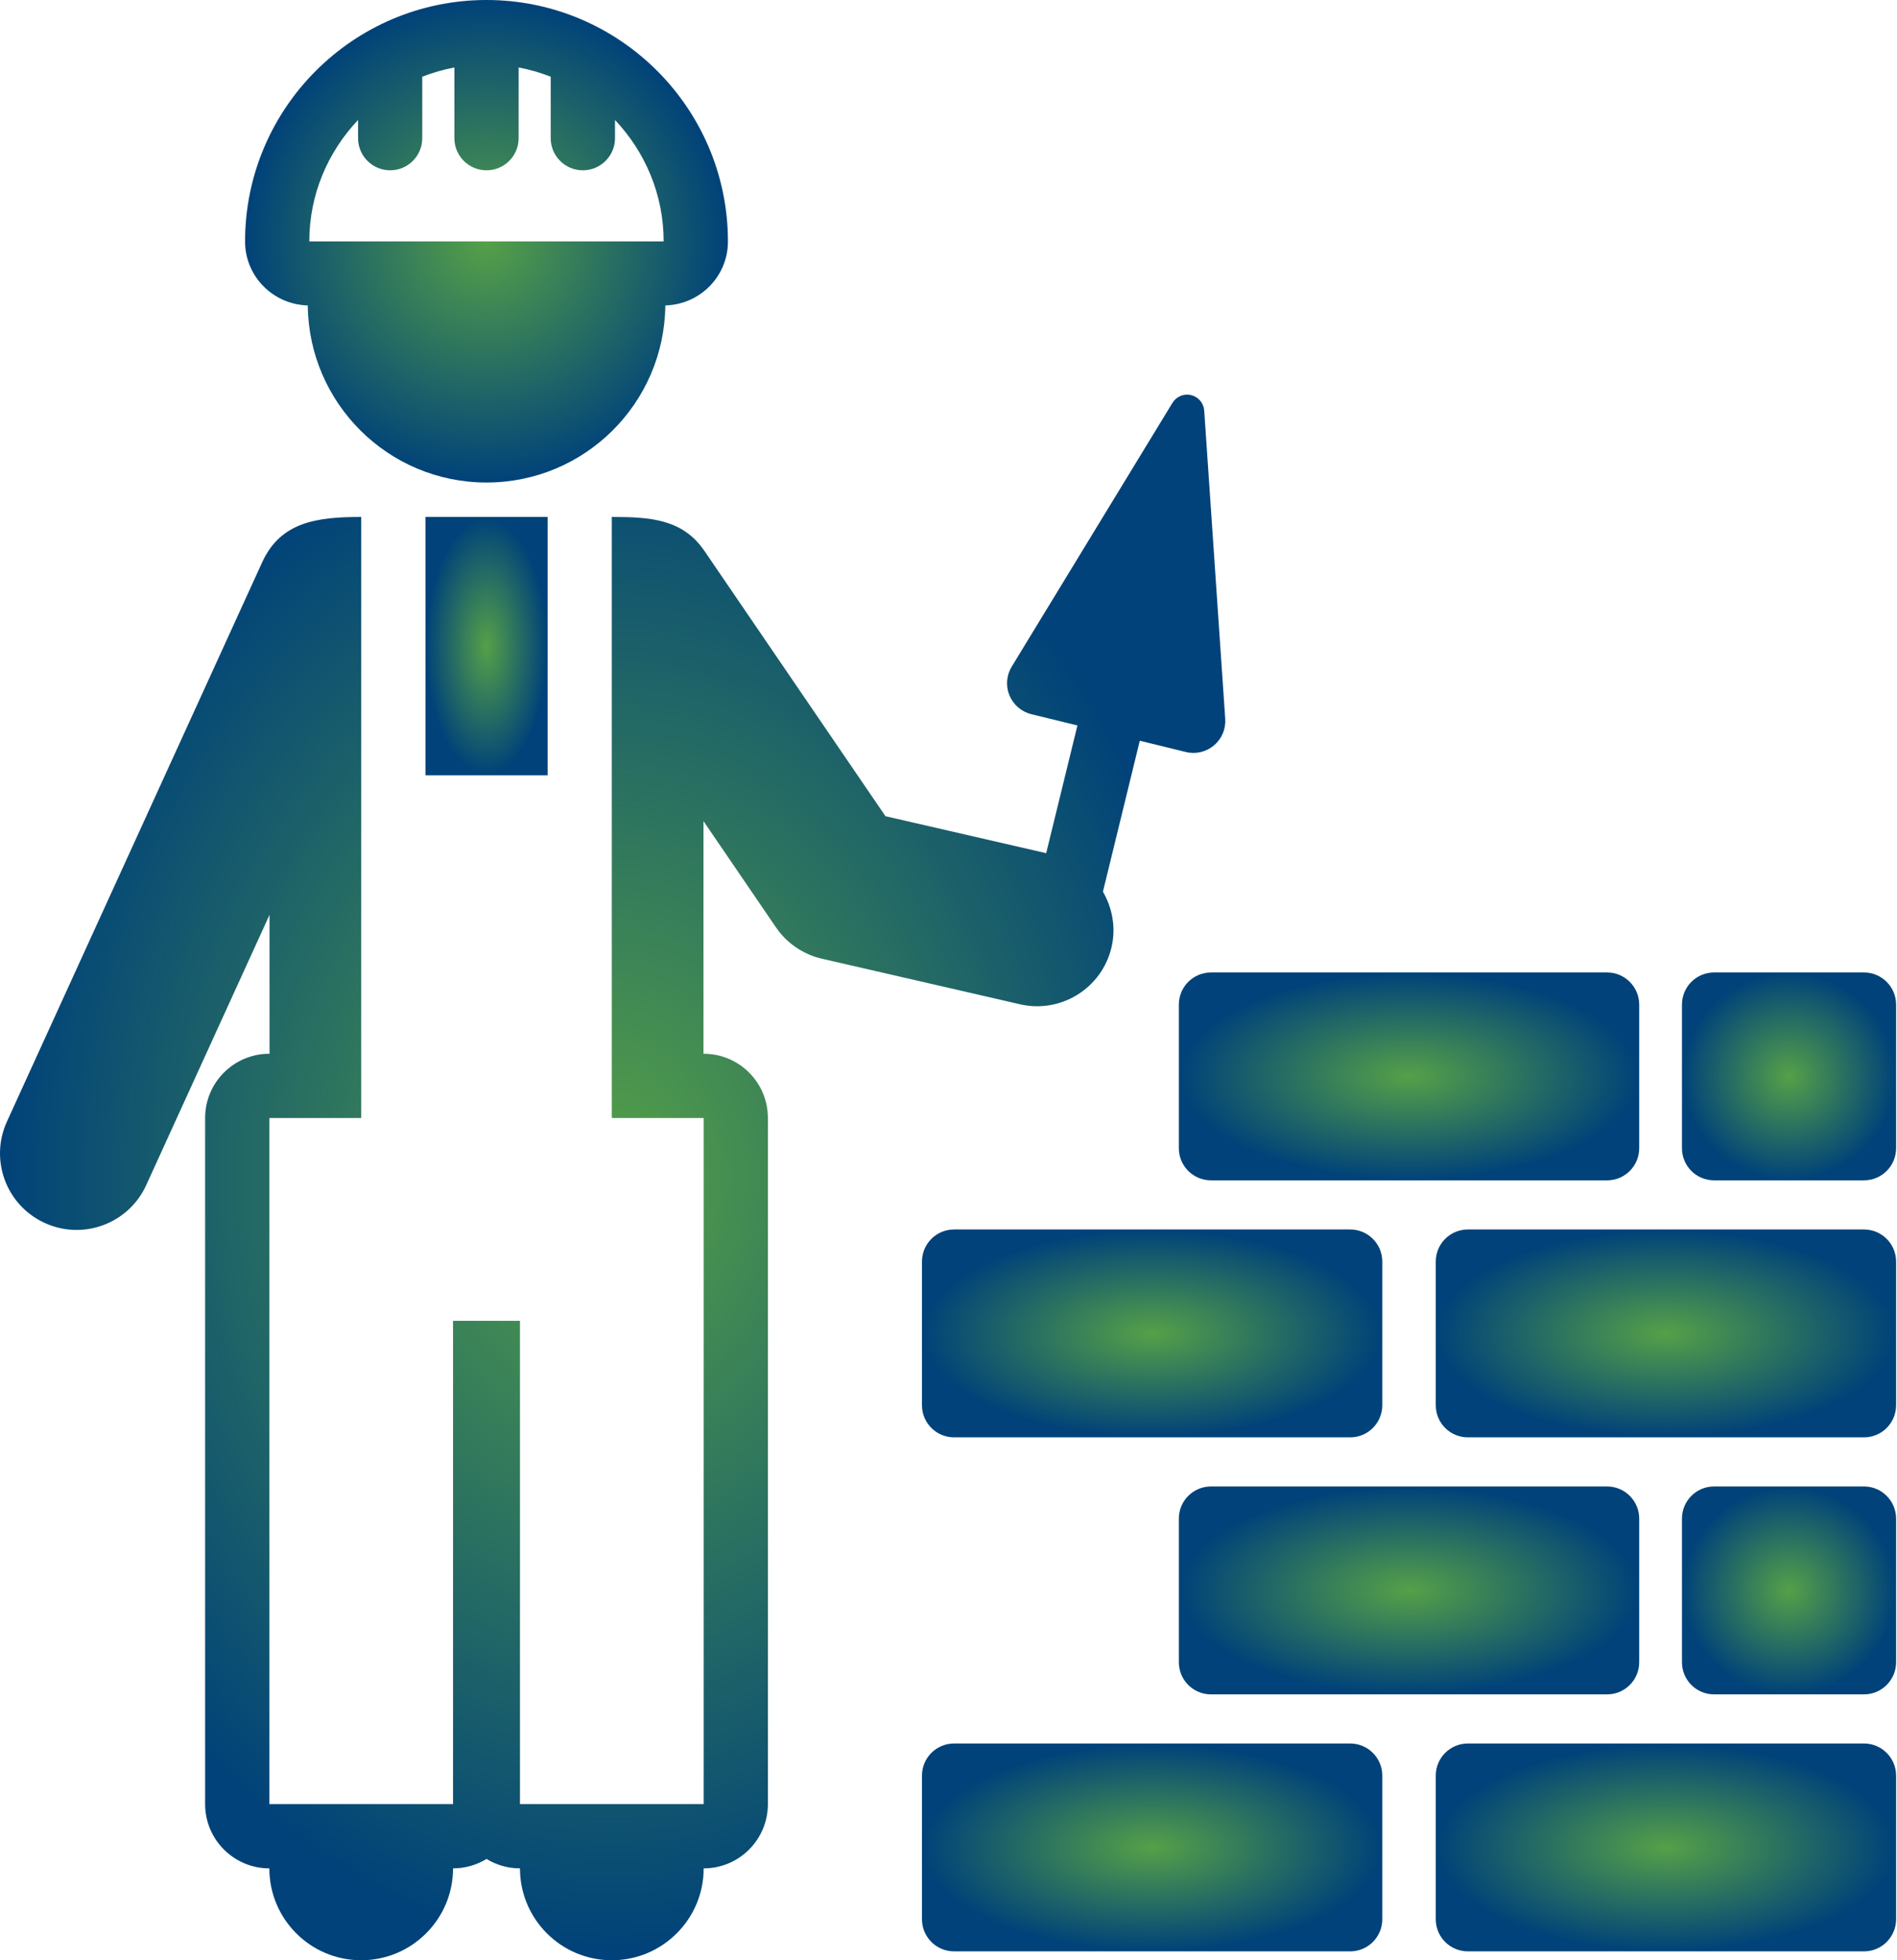<svg width="334" height="345" viewBox="0 0 334 345" fill="none" xmlns="http://www.w3.org/2000/svg">
<path d="M179.565 176.745C186.769 178.423 194.053 173.932 195.72 166.636C196.509 163.187 195.823 159.772 194.19 156.93L200.681 130.368L208.789 132.353C210.525 132.776 212.36 132.347 213.736 131.191C215.113 130.042 215.846 128.299 215.722 126.513L212.022 72.267C211.932 70.959 211.01 69.855 209.723 69.537C208.451 69.229 207.121 69.779 206.431 70.903L178.132 117.325C177.198 118.851 177.052 120.733 177.73 122.391C178.428 124.044 179.847 125.271 181.597 125.7L189.701 127.679L184.199 150.158L155.901 143.648L124.019 96.952C120.207 91.365 114.526 90.981 107.717 90.981C107.717 167.15 107.717 162.325 107.717 196.767H123.895C123.895 248.215 123.895 200.036 123.895 317.518H91.55V232.466H79.767V317.518H47.422C47.422 200.38 47.422 248.088 47.422 196.767H63.59C63.59 162.342 63.59 167.161 63.59 90.982C55.787 90.982 49.407 91.851 46.161 98.959L1.219 197.397C-1.868 204.167 1.107 212.155 7.894 215.245C14.626 218.33 22.639 215.379 25.744 208.581L47.456 161.011V185.459H47.422C41.175 185.459 36.115 190.521 36.115 196.767V317.518C36.115 323.764 41.176 328.827 47.422 328.827C47.422 337.756 54.659 345 63.59 345C72.516 345 79.767 337.756 79.767 328.827C81.919 328.827 83.939 328.218 85.663 327.169C87.378 328.218 89.384 328.827 91.55 328.827C91.55 337.756 98.787 345 107.718 345C116.644 345 123.895 337.756 123.895 328.827C130.142 328.827 135.201 323.764 135.201 317.518V196.767C135.201 190.521 130.142 185.459 123.895 185.459H123.86V144.517L136.612 163.198C138.516 166 141.427 167.979 144.716 168.733L179.565 176.745Z" fill="url(#paint0_radial)"/>
<path d="M96.42 90.982H74.909V136.457H96.42V90.982Z" fill="url(#paint1_radial)"/>
<path d="M54.187 53.755C54.368 70.997 68.371 84.922 85.663 84.922C102.946 84.922 116.962 70.997 117.142 53.755C123.24 53.592 128.166 48.648 128.166 42.498C128.166 19.065 109.09 0 85.663 0C62.215 0 43.148 19.065 43.148 42.498C43.148 48.649 48.078 53.592 54.187 53.755ZM63.046 21.116V24.319C63.046 27.441 65.572 29.972 68.697 29.972C71.818 29.972 74.344 27.441 74.344 24.319V13.502C76.162 12.796 78.045 12.239 80.004 11.876V24.319C80.004 27.441 82.529 29.972 85.664 29.972C88.776 29.972 91.314 27.441 91.314 24.319V11.876C93.273 12.239 95.156 12.796 96.961 13.502V24.319C96.961 27.441 99.486 29.972 102.621 29.972C105.742 29.972 108.28 27.441 108.28 24.319V21.116C113.558 26.703 116.847 34.195 116.847 42.498H54.458C54.458 34.195 57.751 26.703 63.046 21.116Z" fill="url(#paint2_radial)"/>
<path d="M237.73 306.852H167.989C164.855 306.852 162.329 309.378 162.329 312.505V337.783C162.329 340.906 164.855 343.435 167.989 343.435H237.73C240.839 343.435 243.377 340.906 243.377 337.783V312.505C243.377 309.378 240.839 306.852 237.73 306.852Z" fill="url(#paint3_radial)"/>
<path d="M328.194 306.852H258.452C255.318 306.852 252.792 309.378 252.792 312.505V337.783C252.792 340.906 255.317 343.435 258.452 343.435H328.194C331.302 343.435 333.841 340.906 333.841 337.783V312.505C333.841 309.378 331.302 306.852 328.194 306.852Z" fill="url(#paint4_radial)"/>
<path d="M328.194 216.383H258.452C255.318 216.383 252.792 218.915 252.792 222.039V247.314C252.792 250.444 255.317 252.97 258.452 252.97H328.194C331.302 252.97 333.841 250.444 333.841 247.314V222.039C333.841 218.915 331.302 216.383 328.194 216.383Z" fill="url(#paint5_radial)"/>
<path d="M237.73 216.383H167.989C164.855 216.383 162.329 218.915 162.329 222.039V247.314C162.329 250.444 164.855 252.97 167.989 252.97H237.73C240.839 252.97 243.377 250.444 243.377 247.314V222.039C243.377 218.915 240.839 216.383 237.73 216.383Z" fill="url(#paint6_radial)"/>
<path d="M207.559 267.271V292.552C207.559 295.675 210.084 298.205 213.218 298.205H282.96C286.072 298.205 288.611 295.675 288.611 292.552V267.271C288.611 264.147 286.072 261.615 282.96 261.615H213.218C210.084 261.615 207.559 264.147 207.559 267.271Z" fill="url(#paint7_radial)"/>
<path d="M207.559 176.806V202.081C207.559 205.212 210.084 207.737 213.218 207.737H282.96C286.072 207.737 288.611 205.212 288.611 202.081V176.806C288.611 173.683 286.072 171.151 282.96 171.151H213.218C210.084 171.151 207.559 173.683 207.559 176.806Z" fill="url(#paint8_radial)"/>
<path d="M328.194 261.615H301.787C298.665 261.615 296.14 264.147 296.14 267.271V292.552C296.14 295.675 298.664 298.205 301.787 298.205H328.194C331.302 298.205 333.841 295.675 333.841 292.552V267.271C333.841 264.147 331.302 261.615 328.194 261.615Z" fill="url(#paint9_radial)"/>
<path d="M328.194 171.151H301.787C298.665 171.151 296.14 173.683 296.14 176.806V202.081C296.14 205.212 298.664 207.737 301.787 207.737H328.194C331.302 207.737 333.841 205.212 333.841 202.081V176.806C333.841 173.683 331.302 171.151 328.194 171.151Z" fill="url(#paint10_radial)"/>
<defs>
<radialGradient id="paint0_radial" cx="0" cy="0" r="1" gradientUnits="userSpaceOnUse" gradientTransform="translate(107.868 207.226) rotate(90) scale(137.774 107.868)">
<stop stop-color="#55A048"/>
<stop offset="1" stop-color="#004279"/>
</radialGradient>
<radialGradient id="paint1_radial" cx="0" cy="0" r="1" gradientUnits="userSpaceOnUse" gradientTransform="translate(85.665 113.72) rotate(90) scale(22.737 10.755)">
<stop stop-color="#55A048"/>
<stop offset="1" stop-color="#004279"/>
</radialGradient>
<radialGradient id="paint2_radial" cx="0" cy="0" r="1" gradientUnits="userSpaceOnUse" gradientTransform="translate(85.657 42.461) rotate(90) scale(42.461 42.509)">
<stop stop-color="#55A048"/>
<stop offset="1" stop-color="#004279"/>
</radialGradient>
<radialGradient id="paint3_radial" cx="0" cy="0" r="1" gradientUnits="userSpaceOnUse" gradientTransform="translate(202.853 325.144) rotate(90) scale(18.292 40.524)">
<stop stop-color="#55A048"/>
<stop offset="1" stop-color="#004279"/>
</radialGradient>
<radialGradient id="paint4_radial" cx="0" cy="0" r="1" gradientUnits="userSpaceOnUse" gradientTransform="translate(293.317 325.144) rotate(90) scale(18.292 40.524)">
<stop stop-color="#55A048"/>
<stop offset="1" stop-color="#004279"/>
</radialGradient>
<radialGradient id="paint5_radial" cx="0" cy="0" r="1" gradientUnits="userSpaceOnUse" gradientTransform="translate(293.317 234.676) rotate(90) scale(18.293 40.524)">
<stop stop-color="#55A048"/>
<stop offset="1" stop-color="#004279"/>
</radialGradient>
<radialGradient id="paint6_radial" cx="0" cy="0" r="1" gradientUnits="userSpaceOnUse" gradientTransform="translate(202.853 234.676) rotate(90) scale(18.293 40.524)">
<stop stop-color="#55A048"/>
<stop offset="1" stop-color="#004279"/>
</radialGradient>
<radialGradient id="paint7_radial" cx="0" cy="0" r="1" gradientUnits="userSpaceOnUse" gradientTransform="translate(248.085 279.91) rotate(90) scale(18.295 40.526)">
<stop stop-color="#55A048"/>
<stop offset="1" stop-color="#004279"/>
</radialGradient>
<radialGradient id="paint8_radial" cx="0" cy="0" r="1" gradientUnits="userSpaceOnUse" gradientTransform="translate(248.085 189.444) rotate(90) scale(18.293 40.526)">
<stop stop-color="#55A048"/>
<stop offset="1" stop-color="#004279"/>
</radialGradient>
<radialGradient id="paint9_radial" cx="0" cy="0" r="1" gradientUnits="userSpaceOnUse" gradientTransform="translate(314.99 279.91) rotate(90) scale(18.295 18.851)">
<stop stop-color="#55A048"/>
<stop offset="1" stop-color="#004279"/>
</radialGradient>
<radialGradient id="paint10_radial" cx="0" cy="0" r="1" gradientUnits="userSpaceOnUse" gradientTransform="translate(314.99 189.444) rotate(90) scale(18.293 18.851)">
<stop stop-color="#55A048"/>
<stop offset="1" stop-color="#004279"/>
</radialGradient>
</defs>
</svg>
